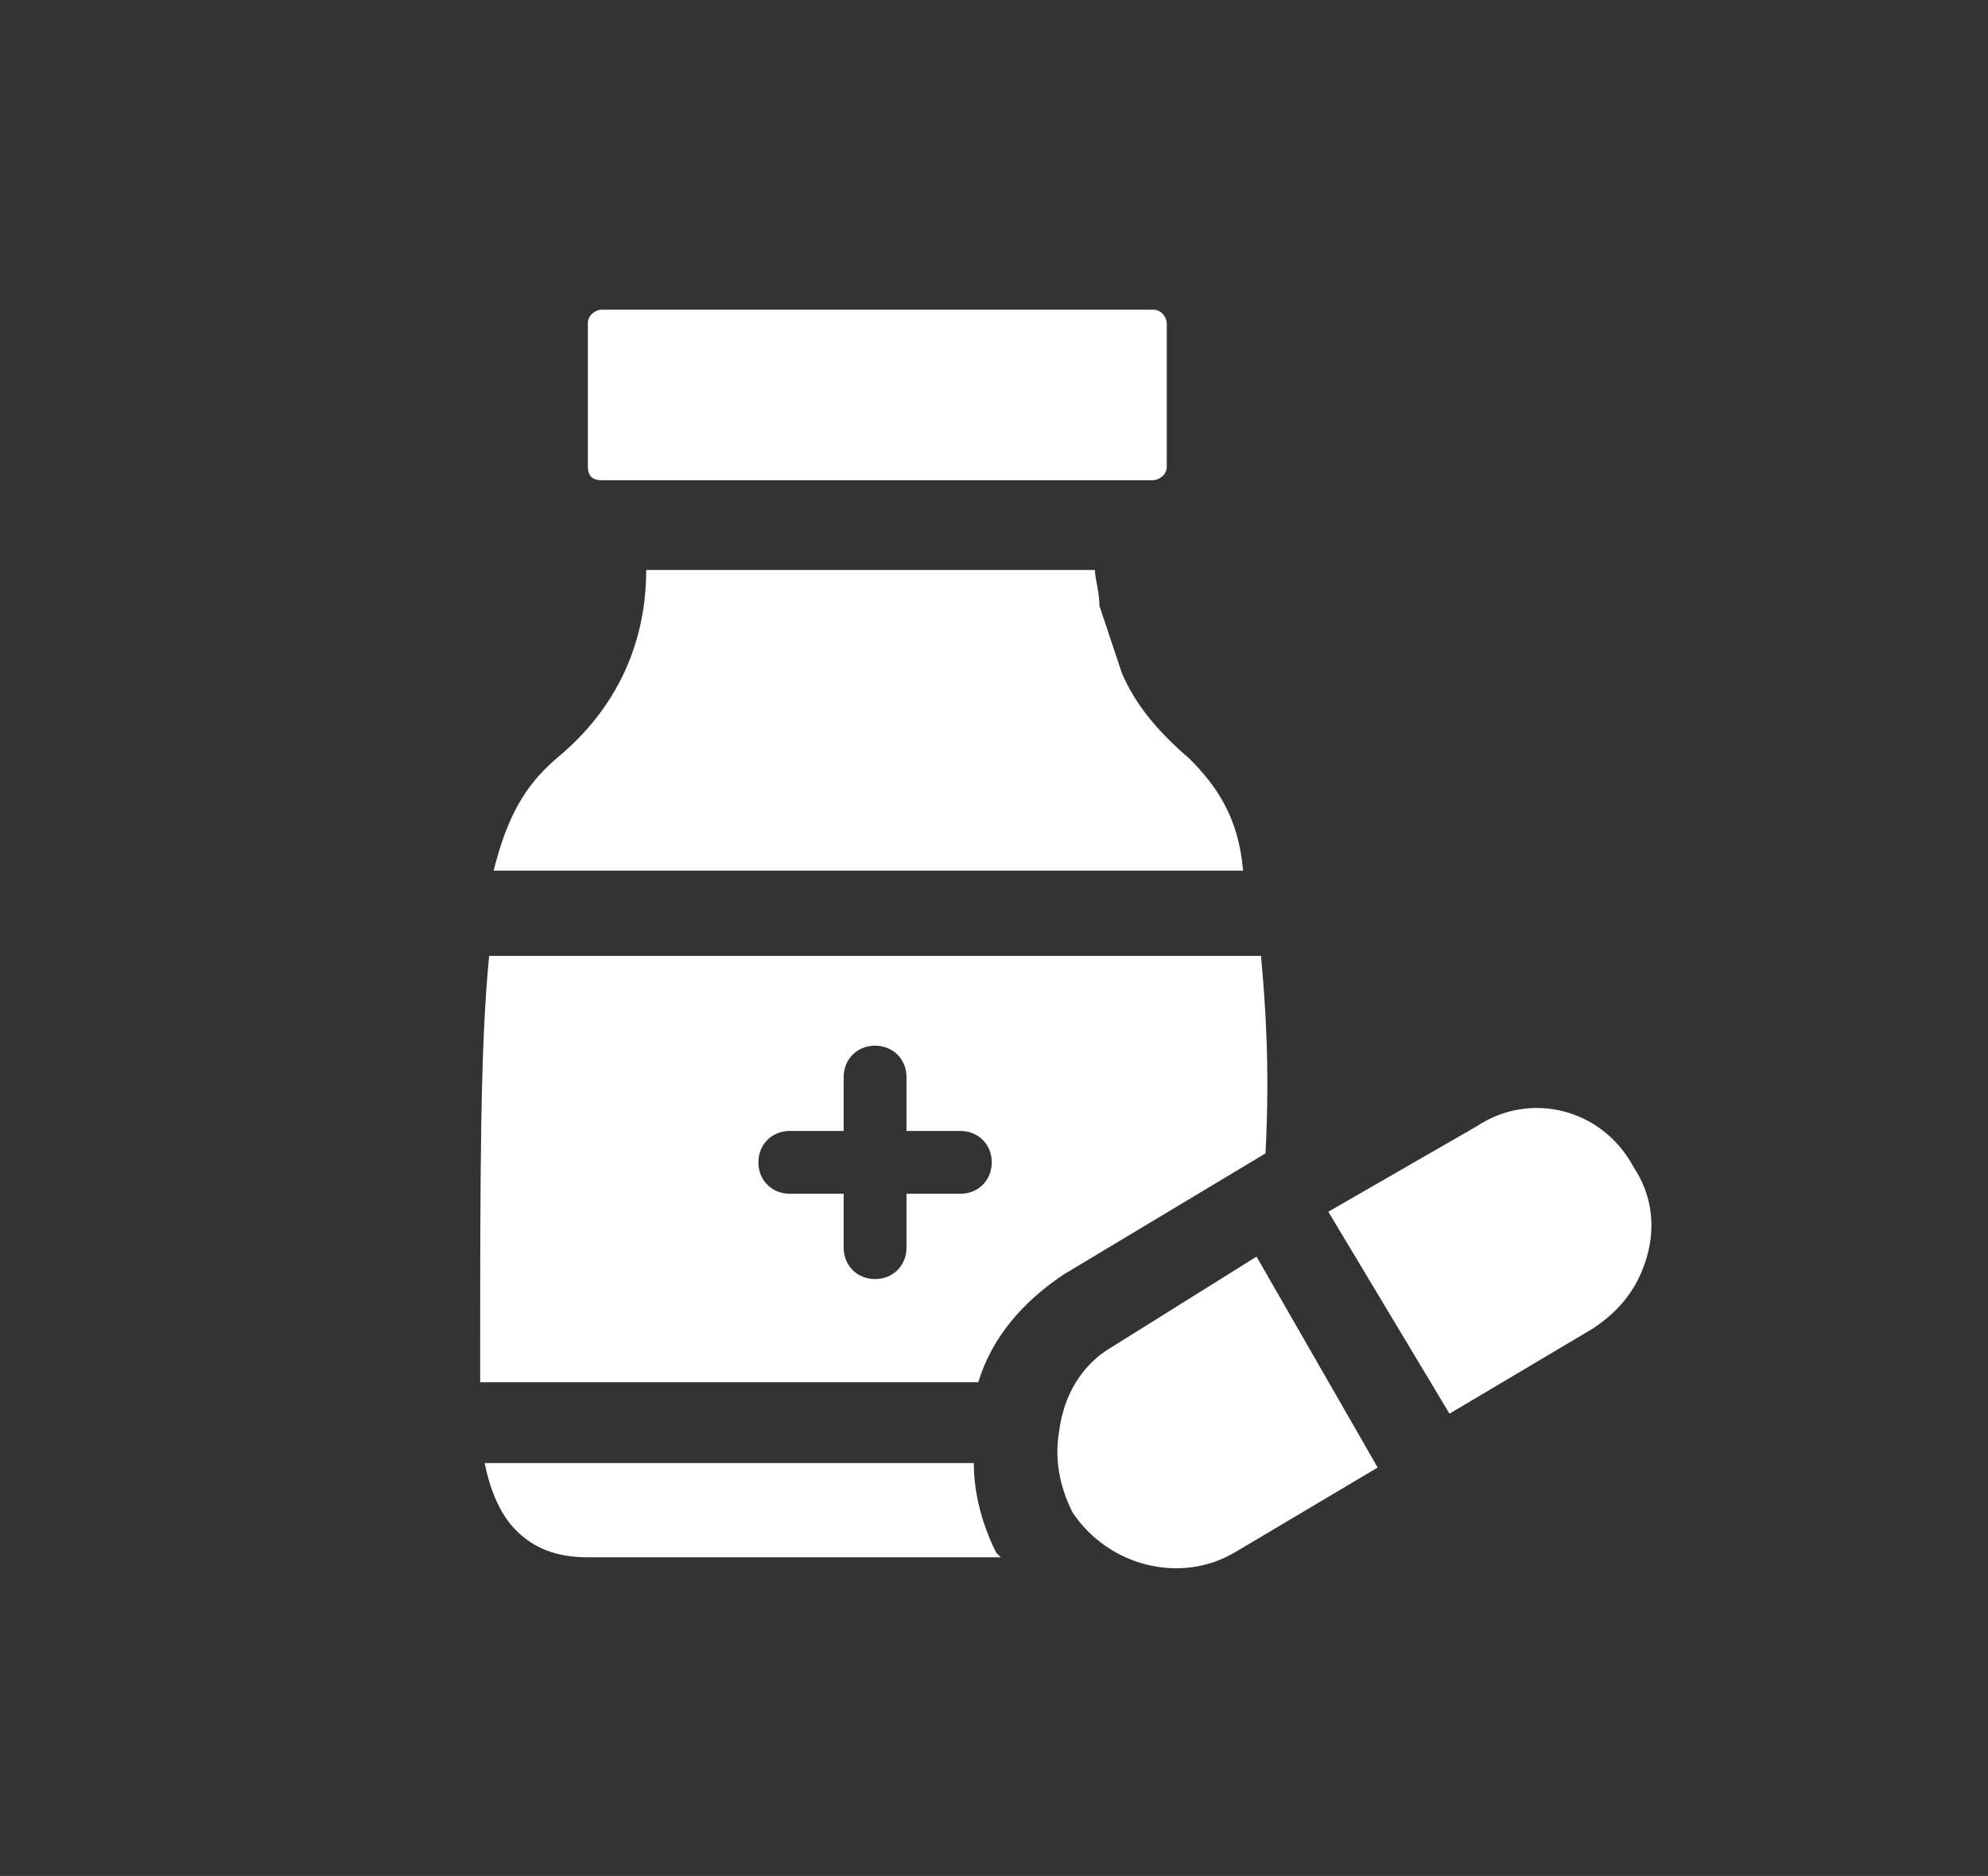 <?xml version="1.0" encoding="utf-8"?>
<!-- Generator: Adobe Illustrator 25.0.1, SVG Export Plug-In . SVG Version: 6.00 Build 0)  -->
<svg version="1.1" id="圖層_1" xmlns="http://www.w3.org/2000/svg" xmlns:xlink="http://www.w3.org/1999/xlink" x="0px" y="0px"
	 viewBox="0 0 44.3 41.8" style="enable-background:new 0 0 44.3 41.8;" xml:space="preserve">
<rect x="0" y="0" width="44.3" height="41.8" fill="#333333" stroke="none"/>
<style type="text/css">
	.st0{fill:#FFFFFF;}
</style>
<g>
	<g>
		<path class="st0" d="M21.7,32.6H10.8c0.1,0.5,0.3,1.1,0.7,1.5c0.4,0.4,0.9,0.6,1.6,0.6h6.3c0,0,0.1,0,0.1,0c0,0,0.1,0,0.1,0h2.7
			c0,0-0.1-0.1-0.1-0.1C21.9,34,21.7,33.3,21.7,32.6z"/>
		<path class="st0" d="M13.4,10.7h12.3c0.1,0,0.3-0.1,0.3-0.3V7.2c0-0.1-0.1-0.3-0.3-0.3H13.4c-0.1,0-0.3,0.1-0.3,0.3v3.2
			C13.1,10.6,13.2,10.7,13.4,10.7z"/>
		<path class="st0" d="M24.8,30c-0.7,0.4-1.1,1.1-1.2,1.9c-0.1,0.6,0,1.2,0.3,1.8c0.8,1.2,2.4,1.6,3.6,0.9l3.2-1.9L28,28L24.8,30z"
			/>
		<path class="st0" d="M32.9,25.1L29.6,27l2.7,4.5l3.2-1.9c0.6-0.4,1-0.9,1.2-1.6c0.2-0.7,0.1-1.4-0.3-2
			C35.7,24.7,34.1,24.3,32.9,25.1z"/>
		<path class="st0" d="M28.1,21.3H10.9c-0.2,2-0.2,4.9-0.2,9.1v0.4c0,0,0,0,0,0h11.1c0.3-1,1-1.8,1.9-2.4l4.5-2.7
			C28.3,23.8,28.2,22.4,28.1,21.3z M21.4,26.6h-1.2v1.2c0,0.4-0.3,0.7-0.7,0.7c-0.4,0-0.7-0.3-0.7-0.7v-1.2h-1.2
			c-0.4,0-0.7-0.3-0.7-0.7s0.3-0.7,0.7-0.7h1.2V24c0-0.4,0.3-0.7,0.7-0.7c0.4,0,0.7,0.3,0.7,0.7v1.2h1.2c0.4,0,0.7,0.3,0.7,0.7
			S21.8,26.6,21.4,26.6z"/>
	</g>
	<path class="st0" d="M26.5,16.9c-0.7-0.6-1.2-1.2-1.5-1.9h0c-0.1-0.3-0.5-1.5-0.5-1.5l0,0c0,0,0,0,0,0h0c0-0.3-0.1-0.6-0.1-0.8
		h-4.9c0,0,0,0-0.1,0c0,0,0,0-0.1,0h-4.9c0,1.1-0.3,2.8-2,4.2c-0.7,0.6-1.1,1.3-1.4,2.5h16.7C27.6,18.2,27.1,17.5,26.5,16.9z
		 M19.5,15.1C19.4,15.1,19.4,15.1,19.5,15.1L19.5,15.1L19.5,15.1z"/>
</g>
</svg>
